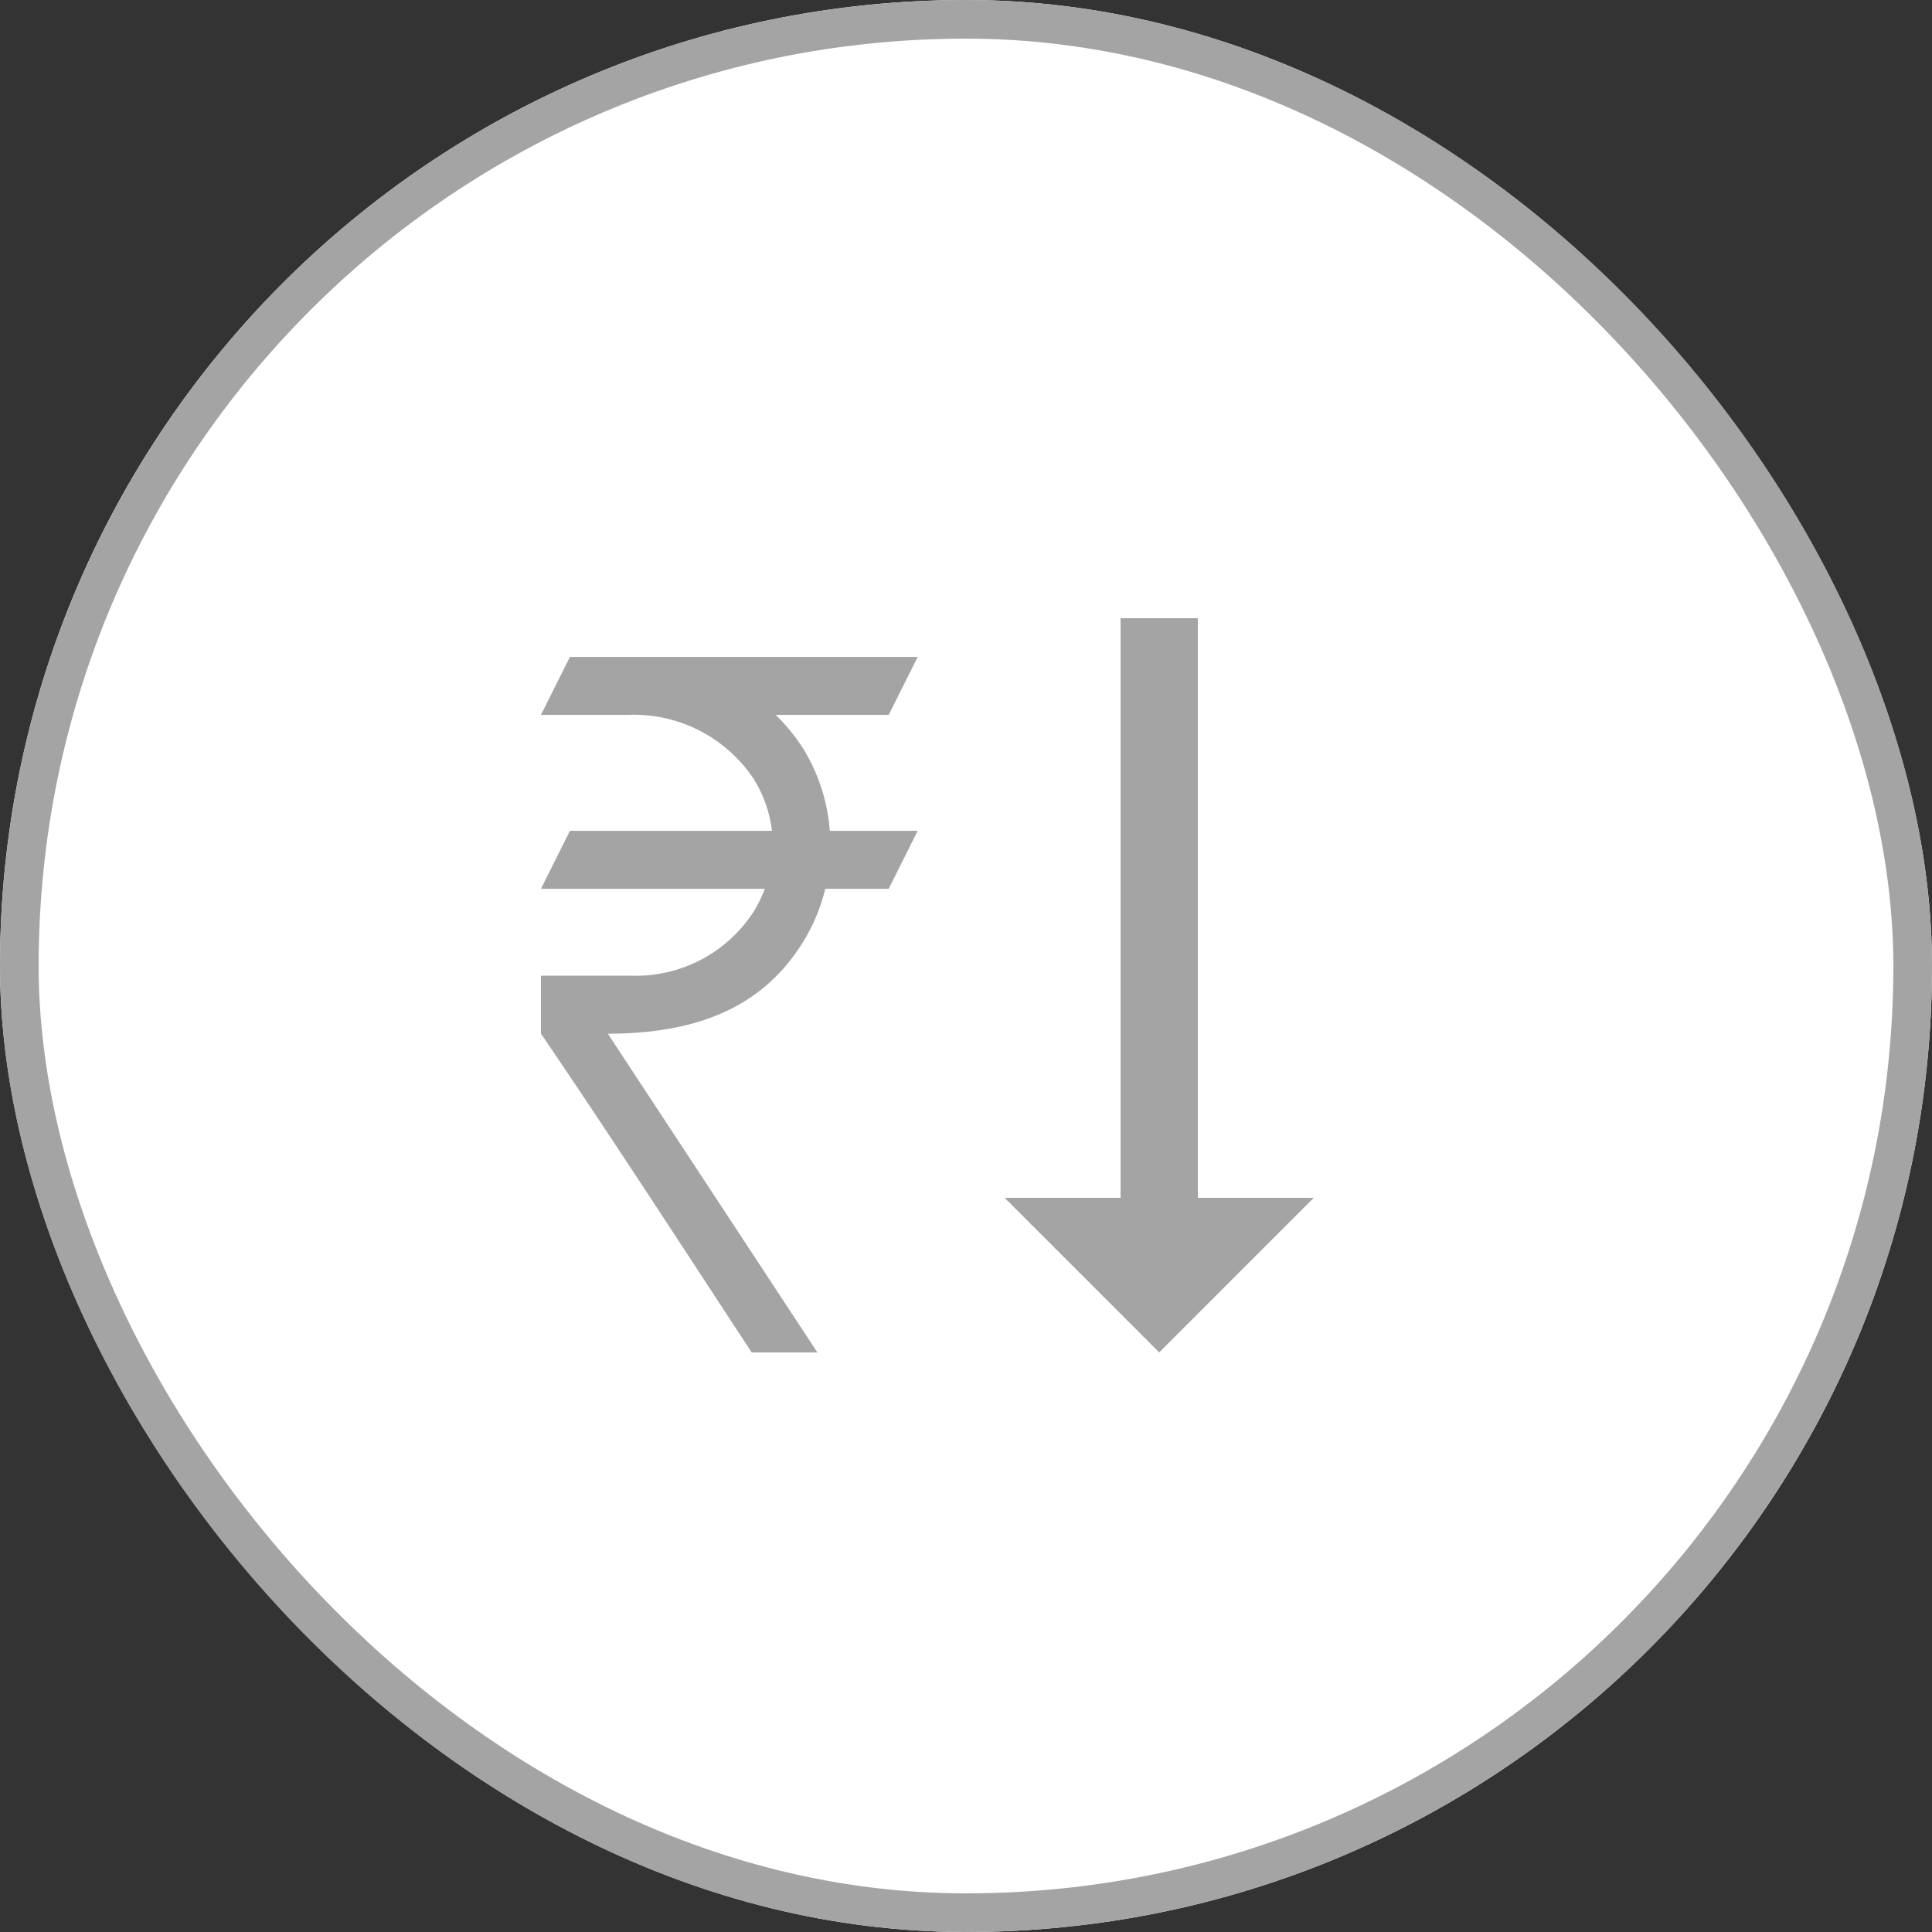 <svg xmlns="http://www.w3.org/2000/svg" width="50" height="50" viewBox="0 0 50 50">
  <rect x="0" y="0" width="50" height="50" fill="#333333" stroke="none"/>
  <g id="high-low" transform="translate(5242 -9985)">
    <g id="Rectangle_1020" data-name="Rectangle 1020" transform="translate(-5242 9985)" fill="#fff" stroke="#a4a4a4" stroke-width="1">
      <rect width="50" height="50" rx="25" stroke="none"/>
      <rect x="0.5" y="0.5" width="49" height="49" rx="24.5" fill="none"/>
    </g>
    <path id="ic_trending_flat_24px" d="M0,4,4,0V3H19V5H4V8Z" transform="translate(-5216 10020) rotate(-90)" fill="#a4a4a4"/>
    <path id="Path_443" data-name="Path 443" d="M5.75,1028.36l-.75,1.5H7.25a3.724,3.724,0,0,1,3.252,1.654,3.241,3.241,0,0,1,.476,1.346H5.75l-.75,1.5h5.792a3.3,3.3,0,0,1-.264.555,3.629,3.629,0,0,1-3.176,1.695H5v1.5c1.83,2.687,3.649,5.5,5.454,8.25h1.7l-5.423-8.249c2.769,0,4.216-1,5.079-2.417a4.725,4.725,0,0,0,.548-1.334H14l.75-1.5H12.475a4.722,4.722,0,0,0-.7-2.145,4.911,4.911,0,0,0-.7-.855H14l.75-1.5Z" transform="translate(-5233 8973.641)" fill="#a4a4a4"/>
  </g>
</svg>

